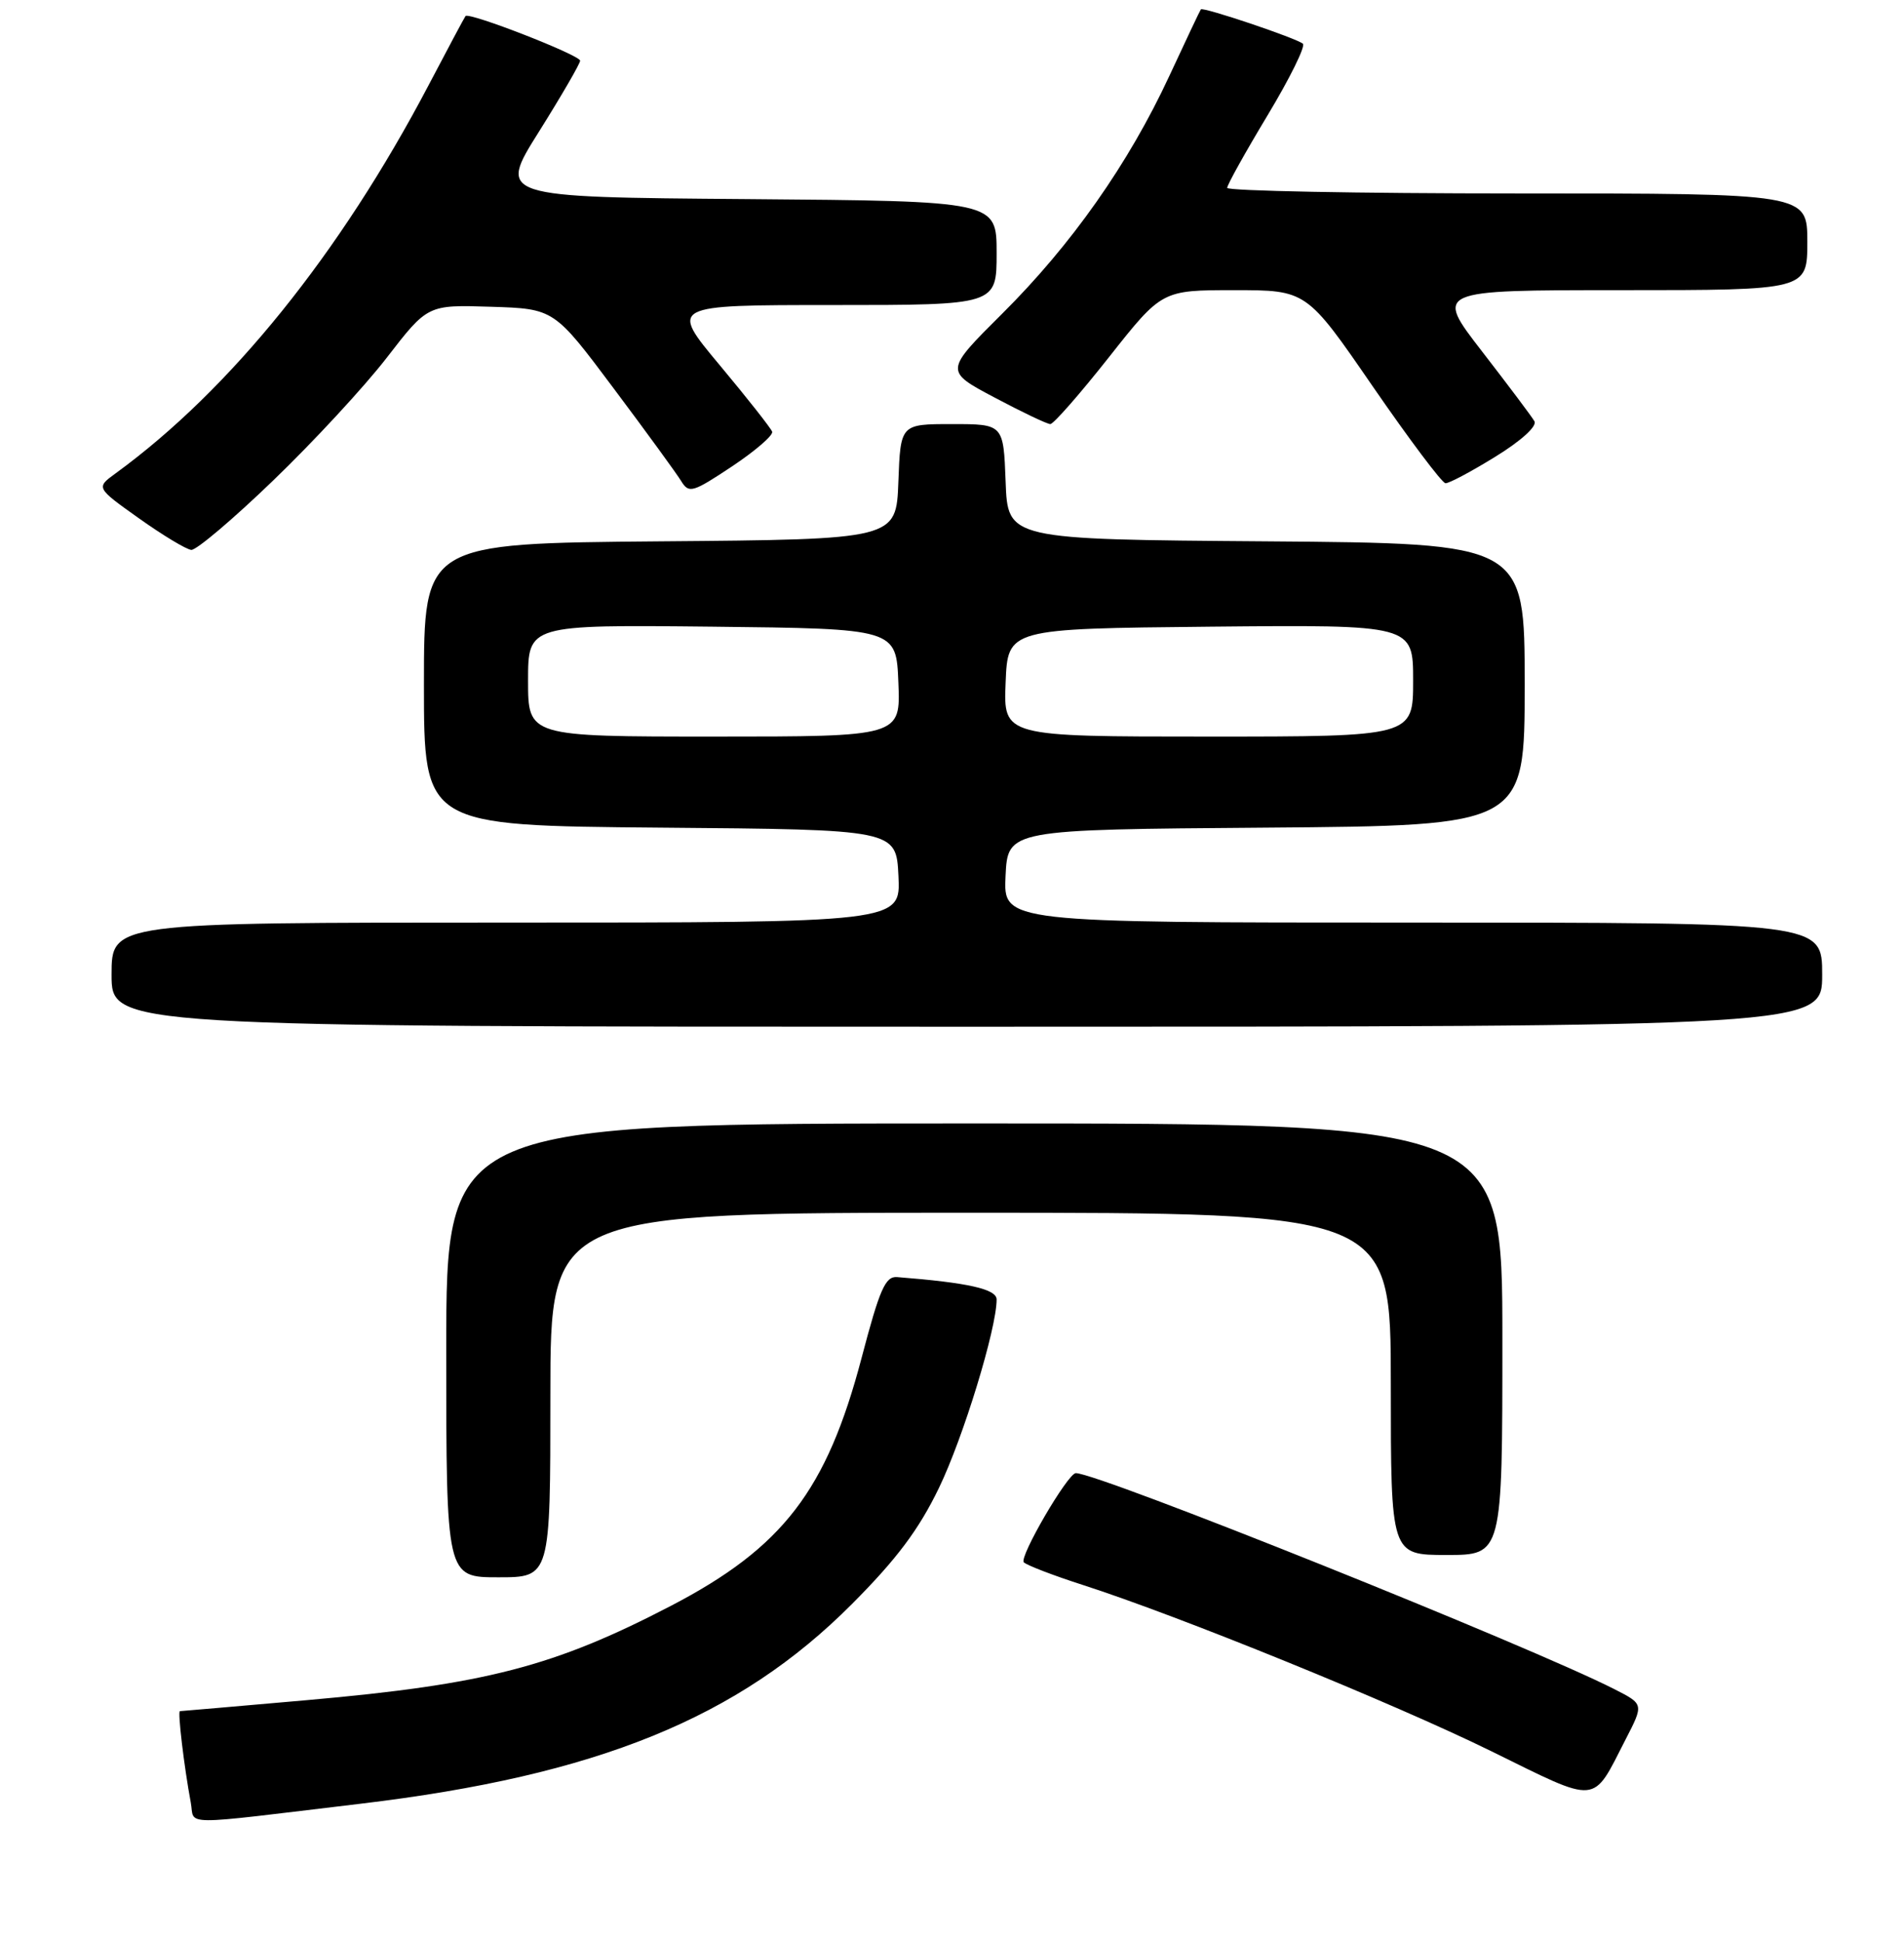 <?xml version="1.0" encoding="UTF-8" standalone="no"?>
<!DOCTYPE svg PUBLIC "-//W3C//DTD SVG 1.1//EN" "http://www.w3.org/Graphics/SVG/1.1/DTD/svg11.dtd" >
<svg xmlns="http://www.w3.org/2000/svg" xmlns:xlink="http://www.w3.org/1999/xlink" version="1.1" viewBox="0 0 256 261">
 <g >
 <path fill="currentColor"
d=" M 48.50 242.43 C 80.29 238.64 99.29 230.91 114.55 215.59 C 120.57 209.55 123.53 205.60 126.24 200.00 C 129.50 193.27 134.00 178.58 134.00 174.66 C 134.00 173.26 130.17 172.40 120.62 171.65 C 119.04 171.52 118.28 173.26 115.85 182.49 C 111.15 200.34 105.26 208.00 90.22 215.83 C 74.49 224.01 65.29 226.39 41.28 228.51 C 32.05 229.32 24.36 229.99 24.19 229.99 C 23.86 230.00 24.76 237.52 25.65 242.27 C 26.24 245.42 23.62 245.40 48.50 242.43 Z  M 218.58 233.77 C 221.01 229.05 221.01 229.05 217.11 227.06 C 205.81 221.29 147.73 198.00 144.65 198.00 C 143.57 198.00 136.96 209.35 137.66 209.99 C 138.12 210.41 141.65 211.76 145.50 213.00 C 158.51 217.18 187.42 228.94 200.50 235.37 C 215.13 242.56 214.02 242.66 218.58 233.77 Z  M 74.00 187.50 C 74.00 163.00 74.00 163.00 130.50 163.00 C 187.00 163.00 187.00 163.00 187.00 186.00 C 187.00 209.00 187.00 209.00 194.50 209.00 C 202.00 209.00 202.00 209.00 202.00 180.00 C 202.00 151.00 202.00 151.00 131.00 151.00 C 60.00 151.00 60.00 151.00 60.00 181.50 C 60.00 212.00 60.00 212.00 67.00 212.00 C 74.00 212.00 74.00 212.00 74.00 187.50 Z  M 245.00 131.00 C 245.00 124.00 245.00 124.00 189.95 124.00 C 134.90 124.00 134.90 124.00 135.20 117.75 C 135.50 111.50 135.50 111.50 170.25 111.24 C 205.00 110.97 205.00 110.97 205.00 92.00 C 205.00 73.03 205.00 73.03 170.25 72.76 C 135.50 72.50 135.50 72.50 135.21 64.75 C 134.92 57.00 134.92 57.00 128.00 57.00 C 121.08 57.00 121.08 57.00 120.79 64.75 C 120.50 72.50 120.50 72.50 88.75 72.76 C 57.00 73.03 57.00 73.03 57.00 92.00 C 57.00 110.97 57.00 110.97 88.75 111.24 C 120.50 111.50 120.50 111.50 120.80 117.75 C 121.10 124.00 121.10 124.00 68.05 124.00 C 15.00 124.00 15.00 124.00 15.00 131.00 C 15.00 138.00 15.00 138.00 130.00 138.00 C 245.00 138.00 245.00 138.00 245.00 131.00 Z  M 36.72 64.59 C 42.10 59.42 48.98 51.99 52.00 48.08 C 57.50 40.96 57.50 40.96 66.00 41.23 C 74.50 41.50 74.50 41.50 82.50 52.19 C 86.90 58.06 91.00 63.69 91.60 64.68 C 92.63 66.35 93.12 66.21 98.42 62.69 C 101.56 60.60 103.99 58.50 103.82 58.02 C 103.64 57.54 100.47 53.51 96.76 49.07 C 90.02 41.00 90.02 41.00 112.01 41.00 C 134.00 41.00 134.00 41.00 134.00 34.01 C 134.00 27.03 134.00 27.03 100.47 26.76 C 66.93 26.50 66.93 26.50 72.47 17.69 C 75.51 12.84 78.00 8.55 78.00 8.16 C 78.00 7.41 63.03 1.58 62.59 2.16 C 62.44 2.35 60.20 6.55 57.60 11.50 C 45.71 34.11 30.96 52.39 15.56 63.61 C 12.89 65.55 12.89 65.55 18.70 69.68 C 21.89 71.95 25.05 73.85 25.72 73.91 C 26.40 73.96 31.35 69.77 36.72 64.59 Z  M 201.08 61.37 C 204.54 59.24 206.69 57.28 206.31 56.62 C 205.96 56.00 202.79 51.79 199.28 47.25 C 192.89 39.00 192.89 39.00 217.95 39.00 C 243.00 39.00 243.00 39.00 243.00 32.50 C 243.00 26.00 243.00 26.00 204.00 26.00 C 182.55 26.00 165.00 25.66 165.00 25.25 C 165.00 24.84 167.45 20.45 170.43 15.50 C 173.41 10.55 175.55 6.22 175.18 5.88 C 174.39 5.16 161.75 0.90 161.46 1.26 C 161.35 1.39 159.44 5.43 157.21 10.23 C 151.74 22.00 144.08 32.88 134.75 42.16 C 127.00 49.87 127.00 49.87 133.72 53.43 C 137.41 55.39 140.79 57.00 141.22 57.00 C 141.65 57.00 145.20 52.95 149.11 48.00 C 156.22 39.00 156.22 39.00 165.94 39.00 C 175.67 39.00 175.67 39.00 184.58 51.95 C 189.49 59.07 193.88 64.92 194.35 64.95 C 194.82 64.98 197.84 63.37 201.08 61.37 Z  M 71.00 91.48 C 71.00 83.97 71.00 83.97 95.75 84.23 C 120.50 84.50 120.50 84.50 120.79 91.75 C 121.09 99.00 121.09 99.00 96.04 99.00 C 71.00 99.00 71.00 99.00 71.00 91.48 Z  M 135.21 91.75 C 135.50 84.50 135.50 84.50 162.75 84.23 C 190.00 83.97 190.00 83.97 190.00 91.48 C 190.00 99.00 190.00 99.00 162.46 99.00 C 134.91 99.00 134.91 99.00 135.21 91.75 Z "/>
</g>
</svg>